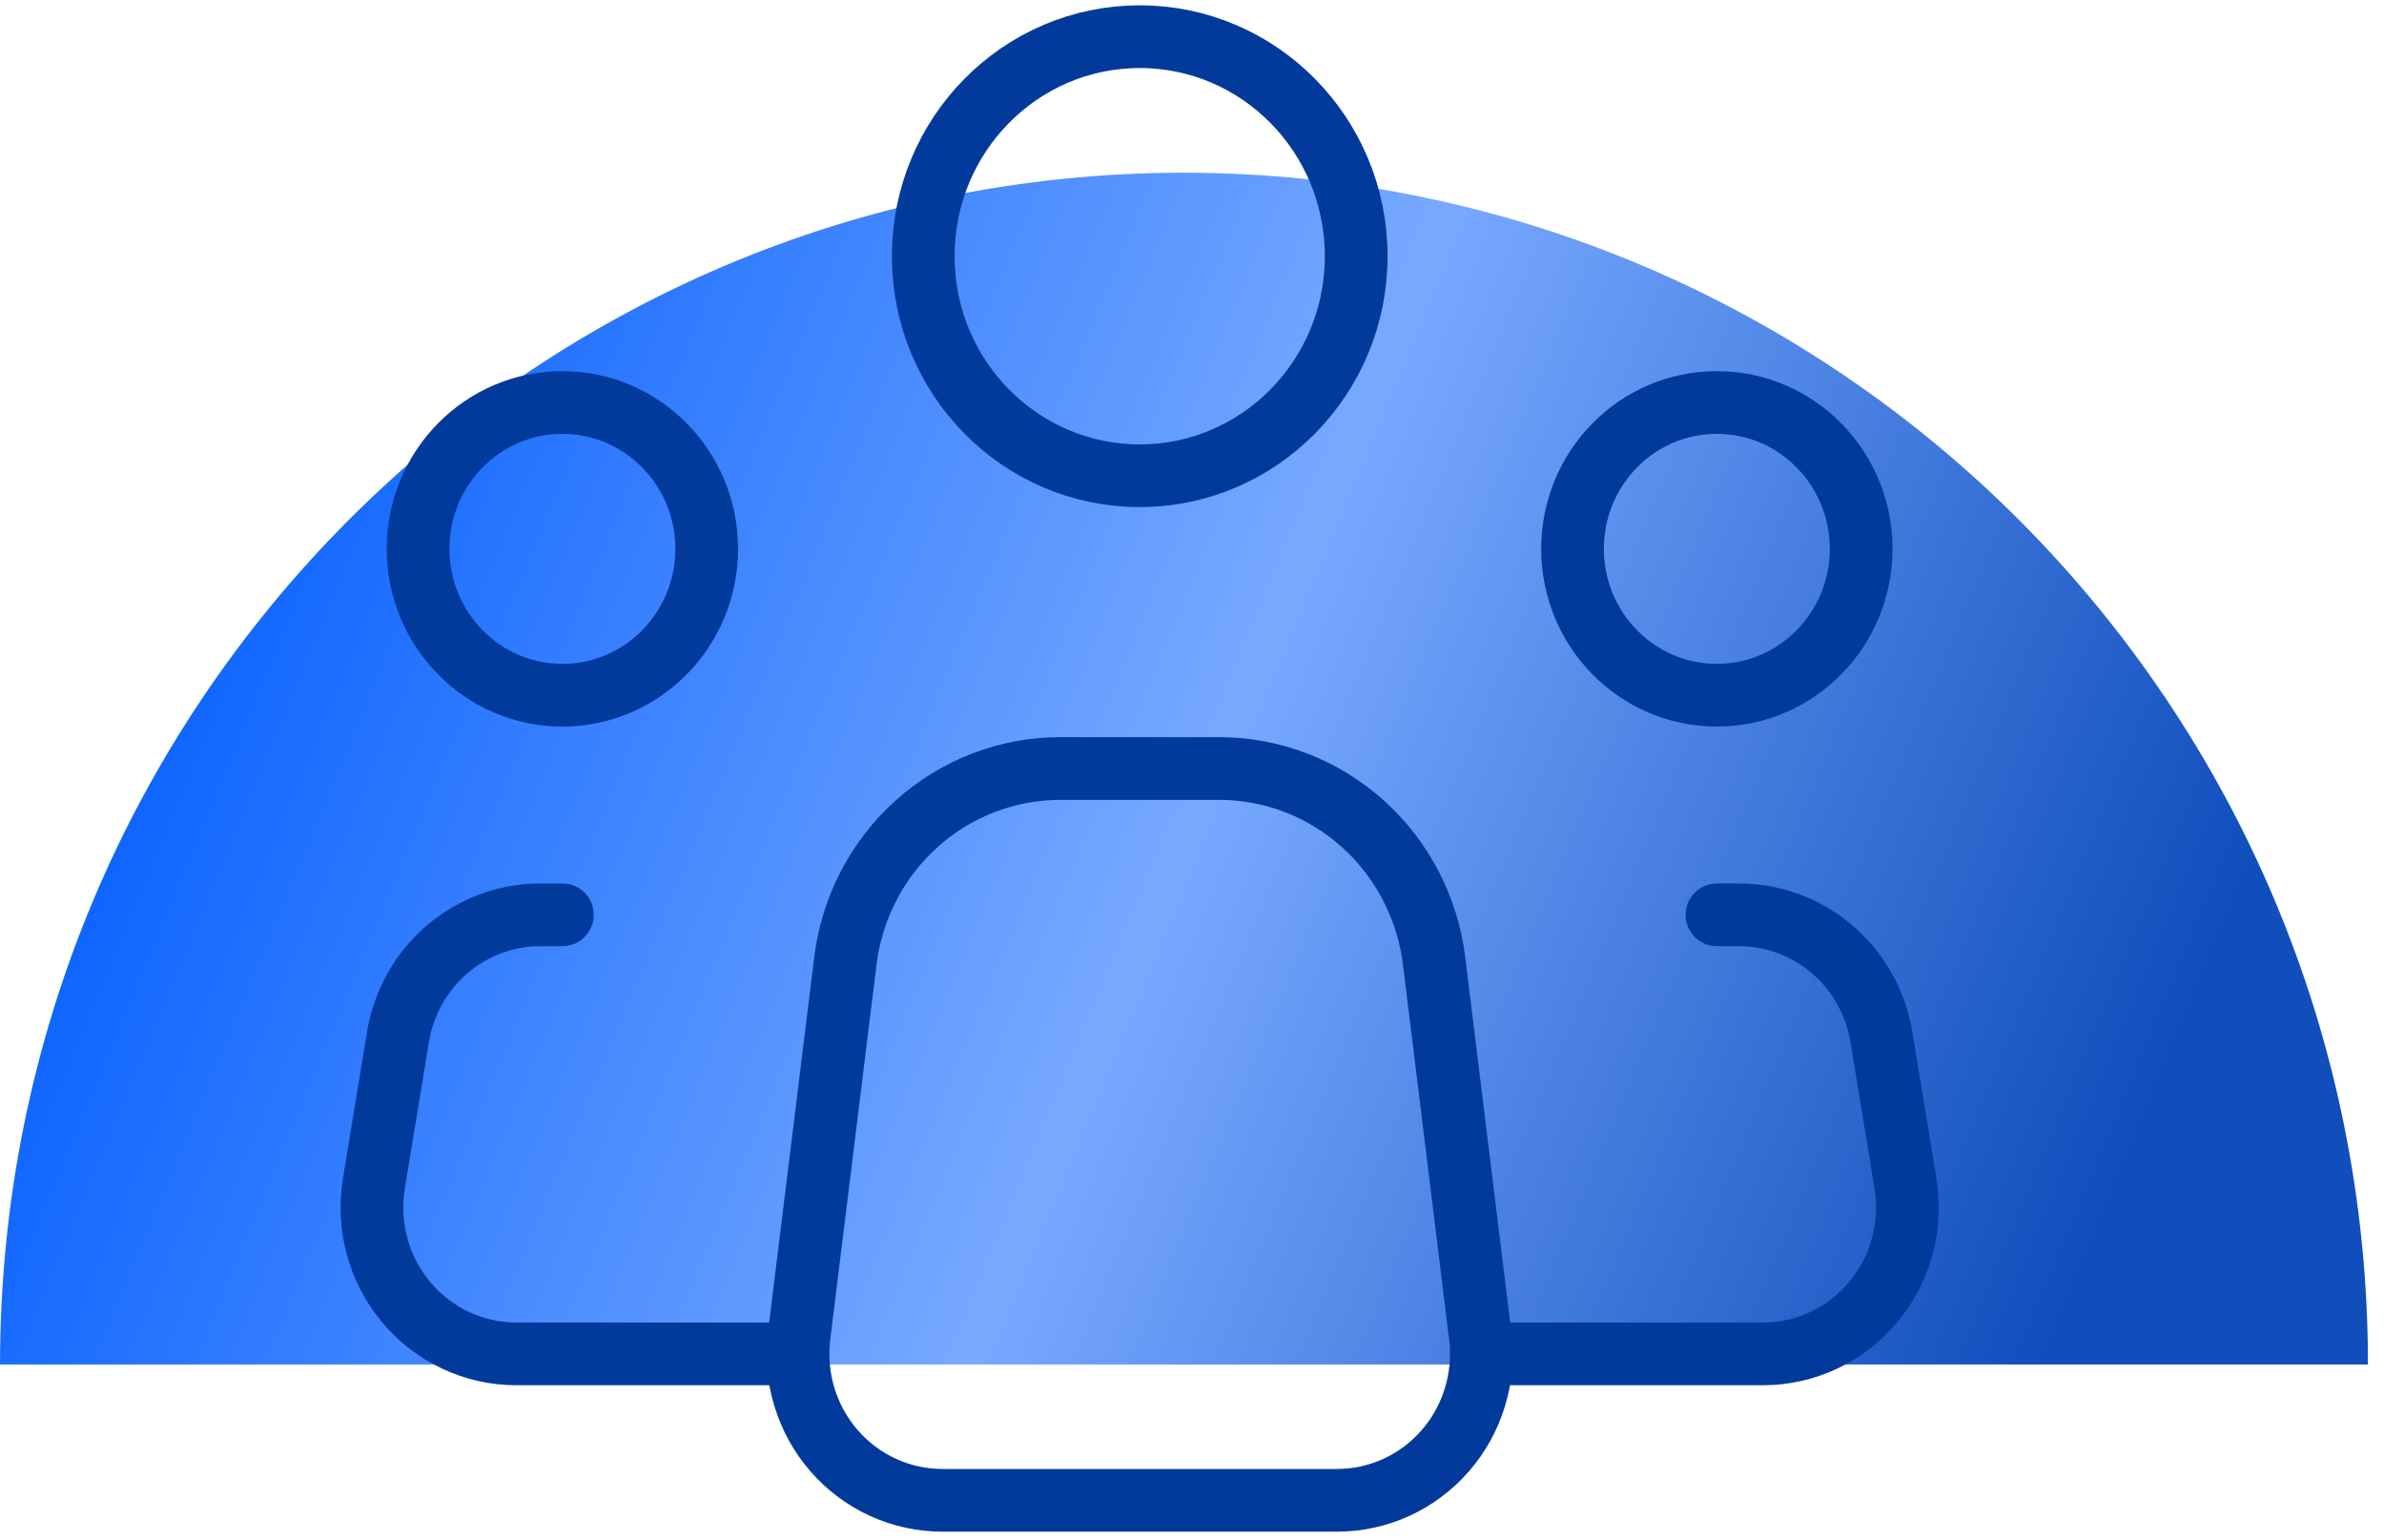 <svg width="130" height="84" viewBox="0 0 130 84" fill="none" xmlns="http://www.w3.org/2000/svg">
<path d="M0.002 74.407C0.002 38.524 28.917 9.418 64.564 9.418C100.21 9.449 129.125 38.524 129.125 74.407" fill="url(#paint0_linear_897_42322)"/>
<path d="M80.719 72.845L78.201 52.397C77.844 49.501 76.456 46.837 74.298 44.906C72.14 42.974 69.36 41.909 66.482 41.91H57.809C54.932 41.911 52.155 42.977 49.999 44.908C47.842 46.839 46.455 49.502 46.099 52.397L43.576 72.845C43.438 73.968 43.537 75.109 43.866 76.19C44.196 77.272 44.748 78.27 45.488 79.119C46.227 79.967 47.135 80.646 48.153 81.111C49.171 81.576 50.275 81.816 51.391 81.816H72.908C74.024 81.816 75.127 81.575 76.145 81.11C77.162 80.645 78.07 79.966 78.809 79.117C79.548 78.269 80.1 77.271 80.429 76.189C80.758 75.108 80.857 73.968 80.719 72.845V72.845Z" stroke="#023A9C" stroke-width="3.42" stroke-linecap="round" stroke-linejoin="round"/>
<path d="M62.149 25.943C68.668 25.943 73.954 20.583 73.954 13.972C73.954 7.36 68.668 2 62.149 2C55.629 2 50.344 7.36 50.344 13.972C50.344 20.583 55.629 25.943 62.149 25.943Z" stroke="#023A9C" stroke-width="3.42"/>
<path d="M30.667 37.911C35.013 37.911 38.537 34.338 38.537 29.93C38.537 25.523 35.013 21.949 30.667 21.949C26.32 21.949 22.797 25.523 22.797 29.93C22.797 34.338 26.32 37.911 30.667 37.911Z" stroke="#023A9C" stroke-width="3.42"/>
<path d="M93.62 37.911C97.966 37.911 101.49 34.338 101.49 29.93C101.49 25.523 97.966 21.949 93.62 21.949C89.273 21.949 85.75 25.523 85.75 29.93C85.75 34.338 89.273 37.911 93.62 37.911Z" stroke="#023A9C" stroke-width="3.42"/>
<path d="M30.667 49.887H29.463C27.6 49.886 25.797 50.556 24.375 51.778C22.954 52.998 22.005 54.691 21.699 56.555L20.389 64.536C20.2 65.68 20.26 66.851 20.564 67.968C20.867 69.086 21.407 70.123 22.146 71.008C22.885 71.892 23.805 72.603 24.843 73.09C25.88 73.578 27.009 73.83 28.152 73.83H42.472M93.627 49.887H94.831C96.694 49.886 98.496 50.556 99.918 51.778C101.34 52.998 102.288 54.691 102.595 56.555L103.905 64.536C104.093 65.68 104.033 66.851 103.73 67.968C103.426 69.086 102.886 70.123 102.147 71.008C101.408 71.892 100.488 72.603 99.451 73.09C98.414 73.578 97.284 73.83 96.141 73.83H81.822" stroke="#023A9C" stroke-width="3.42" stroke-linecap="round" stroke-linejoin="round"/>
<defs>
<linearGradient id="paint0_linear_897_42322" x1="119.928" y1="53.98" x2="13.437" y2="9.644" gradientUnits="userSpaceOnUse">
<stop stop-color="#104EBC"/>
<stop offset="0.469" stop-color="#78A9FF"/>
<stop offset="1" stop-color="#005CFF"/>
</linearGradient>
</defs>
</svg>
